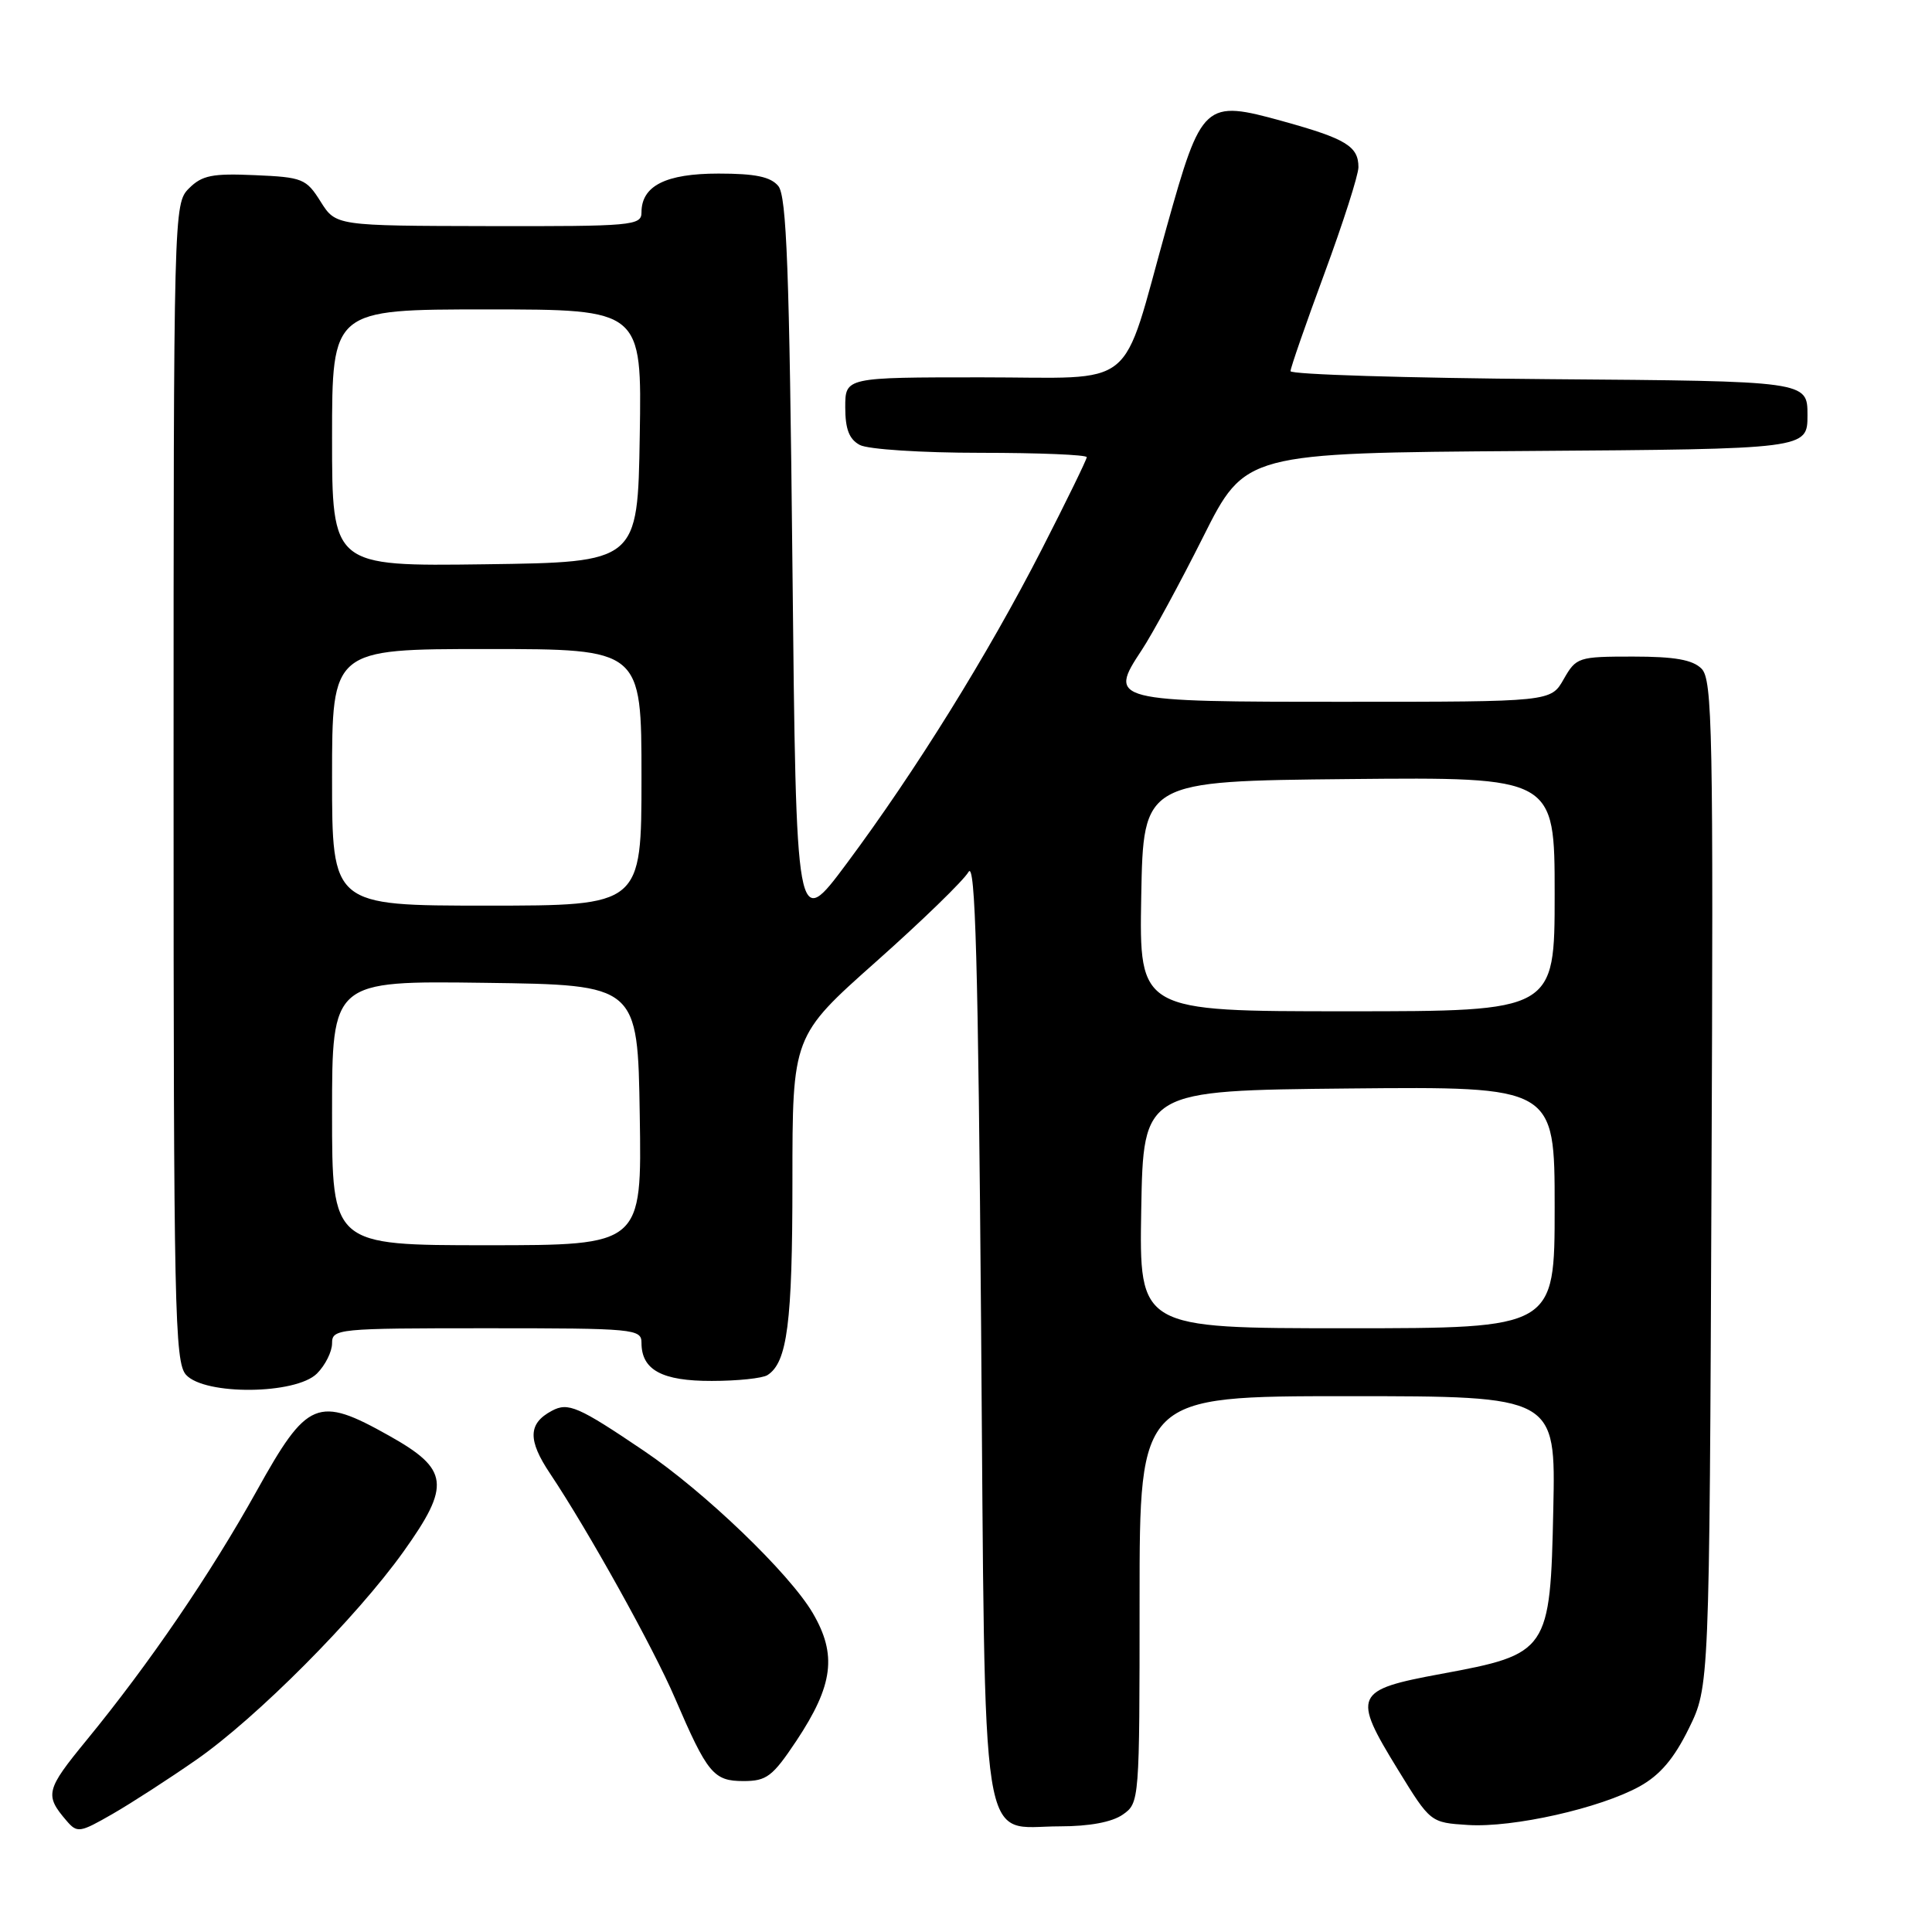 <?xml version="1.0" encoding="UTF-8" standalone="no"?>
<!DOCTYPE svg PUBLIC "-//W3C//DTD SVG 1.1//EN" "http://www.w3.org/Graphics/SVG/1.1/DTD/svg11.dtd" >
<svg xmlns="http://www.w3.org/2000/svg" xmlns:xlink="http://www.w3.org/1999/xlink" version="1.1" viewBox="0 0 256 256">
 <g >
 <path fill="currentColor"
d=" M 26.00 233.19 C 34.01 227.62 47.23 214.33 53.47 205.59 C 59.76 196.78 59.50 194.69 51.56 190.24 C 42.07 184.91 40.72 185.48 34.02 197.54 C 27.89 208.56 19.79 220.44 11.44 230.62 C 6.07 237.17 5.90 237.86 8.81 241.25 C 10.23 242.91 10.56 242.86 14.91 240.36 C 17.43 238.91 22.42 235.68 26.00 233.19 Z  M 148.78 240.44 C 150.98 238.90 151.00 238.65 151.00 211.94 C 151.00 185.00 151.00 185.00 178.57 185.00 C 206.14 185.00 206.14 185.00 205.82 199.98 C 205.42 218.84 205.19 219.17 190.95 221.80 C 179.43 223.93 179.14 224.57 185.24 234.50 C 189.54 241.50 189.54 241.50 194.52 241.82 C 200.48 242.20 212.04 239.60 217.27 236.70 C 219.97 235.20 221.82 233.02 223.77 229.05 C 226.50 223.50 226.50 223.50 226.78 156.85 C 227.04 96.77 226.91 90.05 225.46 88.60 C 224.28 87.42 221.91 87.00 216.38 87.00 C 209.13 87.00 208.86 87.09 207.20 89.99 C 205.50 92.99 205.50 92.99 178.37 92.99 C 147.20 93.00 146.81 92.90 151.29 86.13 C 152.69 84.01 156.35 77.27 159.42 71.15 C 165.00 60.02 165.00 60.02 202.25 59.76 C 239.50 59.50 239.50 59.50 239.50 55.00 C 239.50 50.50 239.50 50.50 205.25 50.24 C 186.41 50.09 171.00 49.62 171.00 49.18 C 171.00 48.74 173.03 42.91 175.50 36.22 C 177.97 29.52 180.00 23.19 180.00 22.15 C 180.00 19.39 178.34 18.38 170.04 16.08 C 159.57 13.18 159.24 13.48 154.58 30.12 C 148.41 52.14 151.06 50.00 130.05 50.00 C 112.00 50.00 112.00 50.00 112.00 53.96 C 112.00 56.86 112.52 58.21 113.93 58.96 C 115.00 59.54 122.15 60.00 129.93 60.00 C 137.67 60.00 144.00 60.26 144.00 60.58 C 144.00 60.89 141.31 66.40 138.02 72.83 C 130.87 86.78 121.33 102.14 112.19 114.42 C 105.50 123.40 105.50 123.40 105.00 74.85 C 104.60 35.74 104.23 25.98 103.13 24.65 C 102.11 23.42 100.08 23.00 95.21 23.00 C 88.21 23.00 85.00 24.62 85.00 28.15 C 85.00 29.89 83.78 30.00 64.75 29.96 C 44.50 29.92 44.50 29.92 42.48 26.71 C 40.58 23.68 40.09 23.48 33.78 23.21 C 28.13 22.96 26.77 23.23 25.04 24.96 C 23.02 26.98 23.00 27.77 23.00 103.67 C 23.00 173.61 23.15 180.50 24.65 182.17 C 27.14 184.91 39.21 184.79 42.00 182.00 C 43.10 180.90 44.00 179.10 44.00 178.00 C 44.00 176.07 44.67 176.00 64.50 176.00 C 84.08 176.00 85.00 176.09 85.00 177.93 C 85.00 181.53 87.72 183.00 94.32 182.98 C 97.72 182.98 101.03 182.63 101.69 182.21 C 104.32 180.54 105.00 175.28 105.00 156.57 C 105.00 137.28 105.00 137.28 116.08 127.43 C 122.17 122.02 127.68 116.67 128.33 115.54 C 129.24 113.96 129.61 127.38 130.00 175.65 C 130.58 247.60 129.70 242.00 140.43 242.00 C 144.36 242.00 147.35 241.44 148.78 240.44 Z  M 105.53 230.66 C 110.42 223.29 110.93 219.26 107.69 213.73 C 104.61 208.48 93.36 197.67 85.32 192.24 C 76.62 186.36 75.28 185.78 73.12 186.94 C 69.97 188.62 69.91 190.81 72.89 195.26 C 77.90 202.75 86.56 218.31 89.43 225.00 C 93.74 235.02 94.55 236.00 98.51 236.00 C 101.59 236.00 102.37 235.40 105.53 230.66 Z  M 151.22 160.25 C 151.50 144.50 151.50 144.50 178.75 144.23 C 206.00 143.97 206.00 143.97 206.00 159.98 C 206.00 176.00 206.00 176.00 178.47 176.00 C 150.95 176.00 150.95 176.00 151.22 160.25 Z  M 44.00 147.48 C 44.00 129.96 44.00 129.96 64.25 130.23 C 84.50 130.50 84.50 130.50 84.77 147.75 C 85.05 165.00 85.05 165.00 64.52 165.00 C 44.00 165.00 44.00 165.00 44.00 147.48 Z  M 151.22 118.75 C 151.50 103.50 151.50 103.50 178.75 103.23 C 206.00 102.97 206.00 102.97 206.00 118.48 C 206.00 134.00 206.00 134.00 178.47 134.00 C 150.95 134.00 150.95 134.00 151.22 118.75 Z  M 44.00 103.00 C 44.00 86.00 44.00 86.00 64.50 86.00 C 85.00 86.00 85.00 86.00 85.00 103.00 C 85.00 120.00 85.00 120.00 64.50 120.00 C 44.00 120.00 44.00 120.00 44.00 103.00 Z  M 44.00 58.02 C 44.00 41.00 44.00 41.00 64.52 41.00 C 85.05 41.00 85.05 41.00 84.77 57.75 C 84.50 74.50 84.50 74.50 64.25 74.77 C 44.00 75.04 44.00 75.04 44.00 58.02 Z "/>
</g>
</svg>